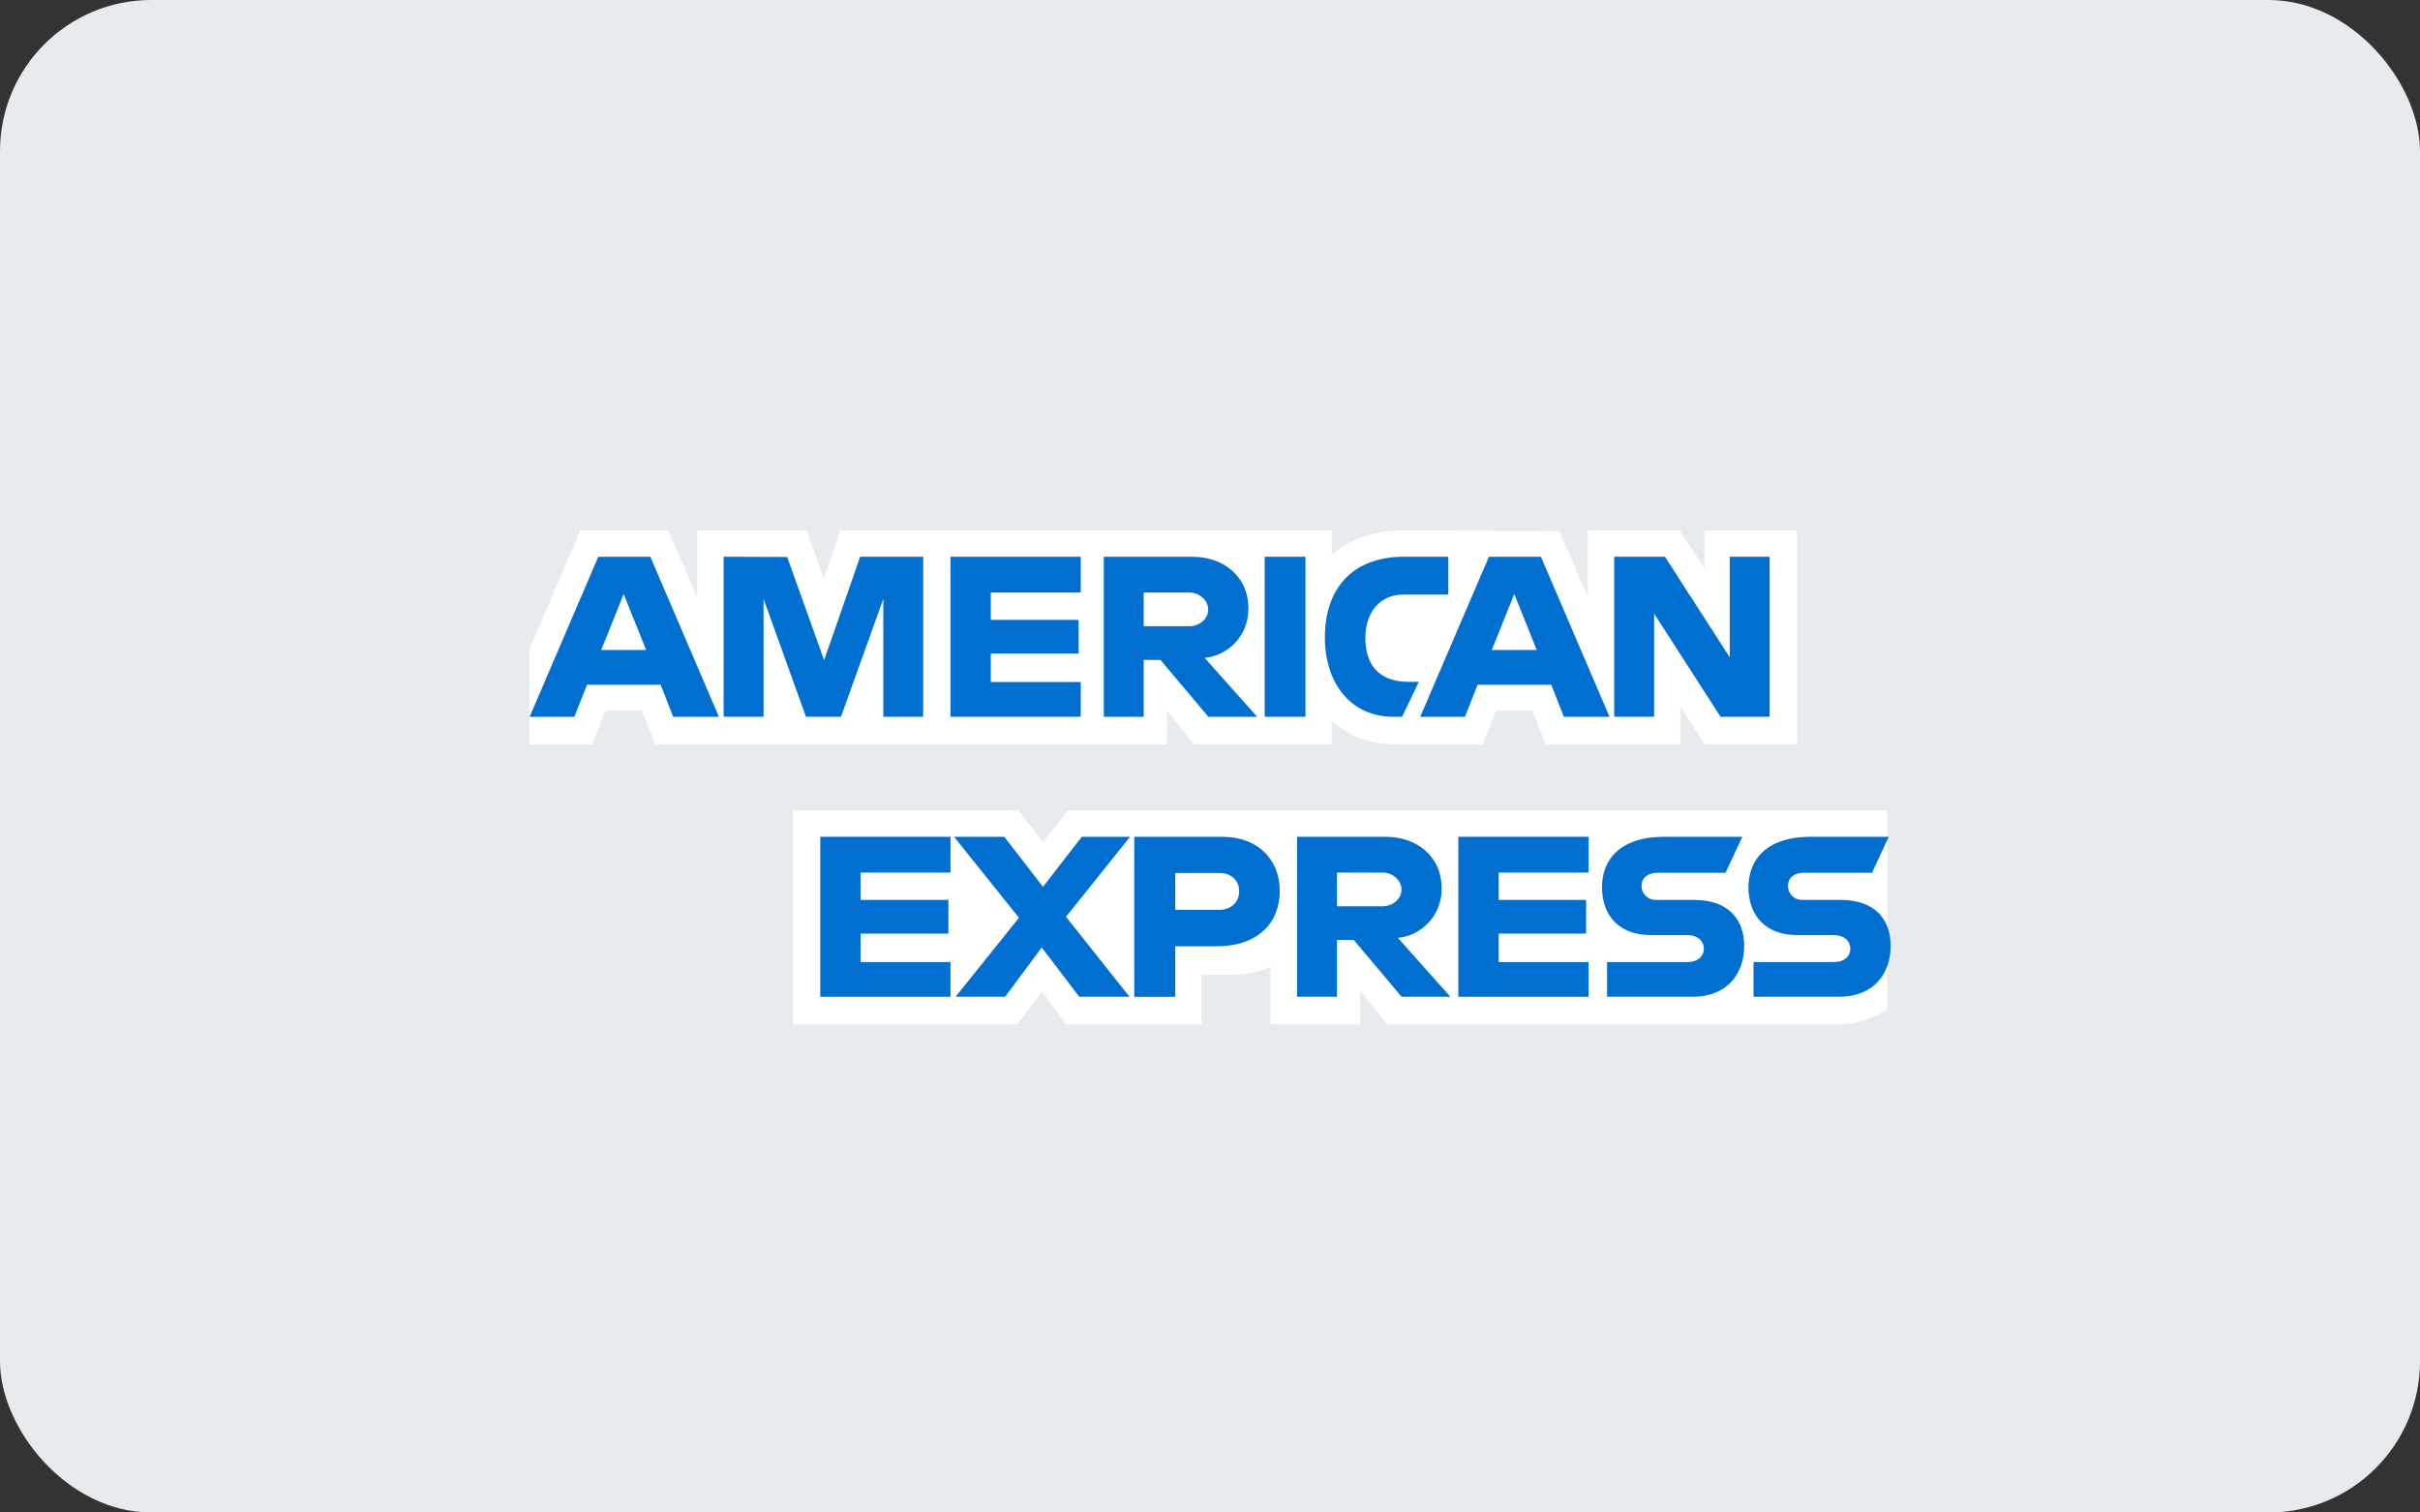 <svg width="64" height="40" viewBox="0 0 64 40" fill="none" xmlns="http://www.w3.org/2000/svg">
<rect x="0" y="0" width="64" height="40" fill="#333333" stroke="none"/>
<rect width="64" height="40" rx="4" fill="#E8EBEE"/>
<path d="M20.971 27.086V21.434H26.941L27.581 22.271L28.243 21.434H49.911V26.696C49.911 26.696 49.344 27.08 48.689 27.086H36.691L35.969 26.195V27.086H33.602V25.565C33.602 25.565 33.279 25.777 32.58 25.777H31.775V27.086H28.192L27.553 26.231L26.903 27.086H20.971Z" fill="white"/>
<path d="M14 17.174L15.346 14.028H17.674L18.438 15.79V14.028H21.332L21.787 15.302L22.228 14.028H35.219V14.668C35.219 14.668 35.902 14.028 37.024 14.028L41.239 14.043L41.99 15.782V14.028H44.411L45.078 15.027V14.028H47.522V19.68H45.078L44.439 18.677V19.68H40.881L40.523 18.789H39.567L39.215 19.68H36.802C35.836 19.68 35.219 19.052 35.219 19.052V19.68H31.58L30.858 18.789V19.68H17.329L16.972 18.789H16.018L15.663 19.68H14V17.174Z" fill="white"/>
<path d="M15.822 14.725L14.007 18.957H15.189L15.524 18.109H17.471L17.805 18.957H19.013L17.199 14.725H15.822ZM16.494 15.71L17.088 17.19H15.899L16.494 15.71Z" fill="#016FD0"/>
<path d="M19.138 18.956V14.724L20.818 14.73L21.795 17.459L22.748 14.724H24.415V18.956H23.36V15.838L22.241 18.956H21.315L20.193 15.838V18.956H19.138Z" fill="#016FD0"/>
<path d="M25.137 18.956V14.724H28.581V15.671H26.203V16.394H28.525V17.285H26.203V18.037H28.581V18.956H25.137Z" fill="#016FD0"/>
<path d="M29.192 14.725V18.957H30.247V17.453H30.691L31.957 18.957H33.247L31.858 17.398C32.428 17.349 33.016 16.859 33.016 16.098C33.016 15.207 32.318 14.725 31.54 14.725H29.192ZM30.247 15.671H31.453C31.743 15.671 31.953 15.898 31.953 16.117C31.953 16.398 31.681 16.562 31.469 16.562H30.247V15.671Z" fill="#016FD0"/>
<path d="M34.524 18.956H33.447V14.724H34.524V18.956Z" fill="#016FD0"/>
<path d="M37.08 18.956H36.847C35.721 18.956 35.038 18.067 35.038 16.857C35.038 15.618 35.714 14.724 37.135 14.724H38.302V15.726H37.093C36.516 15.726 36.108 16.178 36.108 16.868C36.108 17.687 36.574 18.032 37.246 18.032H37.524L37.08 18.956Z" fill="#016FD0"/>
<path d="M39.376 14.725L37.56 18.957H38.742L39.077 18.109H41.025L41.358 18.957H42.566L40.752 14.725H39.376ZM40.047 15.71L40.641 17.19H39.452L40.047 15.71Z" fill="#016FD0"/>
<path d="M42.69 18.956V14.724H44.032L45.745 17.383V14.724H46.8V18.956H45.502L43.745 16.227V18.956H42.69Z" fill="#016FD0"/>
<path d="M21.693 26.362V22.13H25.137V23.076H22.759V23.8H25.081V24.691H22.759V25.443H25.137V26.362H21.693Z" fill="#016FD0"/>
<path d="M38.568 26.362V22.13H42.012V23.076H39.635V23.8H41.946V24.691H39.635V25.443H42.012V26.362H38.568Z" fill="#016FD0"/>
<path d="M25.271 26.362L26.948 24.272L25.231 22.13H26.56L27.583 23.454L28.609 22.13H29.886L28.192 24.246L29.872 26.362H28.543L27.55 25.058L26.581 26.362H25.271Z" fill="#016FD0"/>
<path d="M29.997 22.131V26.363H31.081V25.026H32.191C33.132 25.026 33.844 24.526 33.844 23.554C33.844 22.749 33.285 22.131 32.329 22.131H29.997ZM31.081 23.088H32.251C32.554 23.088 32.771 23.274 32.771 23.575C32.771 23.857 32.555 24.062 32.247 24.062H31.081V23.088Z" fill="#016FD0"/>
<path d="M34.303 22.13V26.362H35.358V24.858H35.802L37.068 26.362H38.357L36.969 24.803C37.539 24.755 38.127 24.264 38.127 23.503C38.127 22.612 37.429 22.13 36.651 22.13H34.303ZM35.358 23.076H36.564C36.854 23.076 37.064 23.303 37.064 23.522C37.064 23.803 36.791 23.968 36.58 23.968H35.358V23.076Z" fill="#016FD0"/>
<path d="M42.501 26.362V25.443H44.613C44.926 25.443 45.061 25.274 45.061 25.088C45.061 24.91 44.926 24.73 44.613 24.73H43.659C42.829 24.73 42.367 24.224 42.367 23.463C42.367 22.784 42.79 22.13 44.023 22.13H46.078L45.634 23.082H43.856C43.517 23.082 43.412 23.261 43.412 23.431C43.412 23.607 43.541 23.8 43.801 23.8H44.801C45.725 23.8 46.127 24.326 46.127 25.015C46.127 25.756 45.68 26.362 44.75 26.362H42.501Z" fill="#016FD0"/>
<path d="M46.374 26.362V25.443H48.486C48.799 25.443 48.934 25.274 48.934 25.088C48.934 24.91 48.799 24.73 48.486 24.73H47.532C46.702 24.73 46.24 24.224 46.24 23.463C46.24 22.784 46.663 22.13 47.896 22.13H49.951L49.507 23.082H47.729C47.389 23.082 47.285 23.261 47.285 23.431C47.285 23.607 47.414 23.8 47.674 23.8H48.674C49.598 23.8 50 24.326 50 25.015C50 25.756 49.553 26.362 48.623 26.362H46.374Z" fill="#016FD0"/>
</svg>
